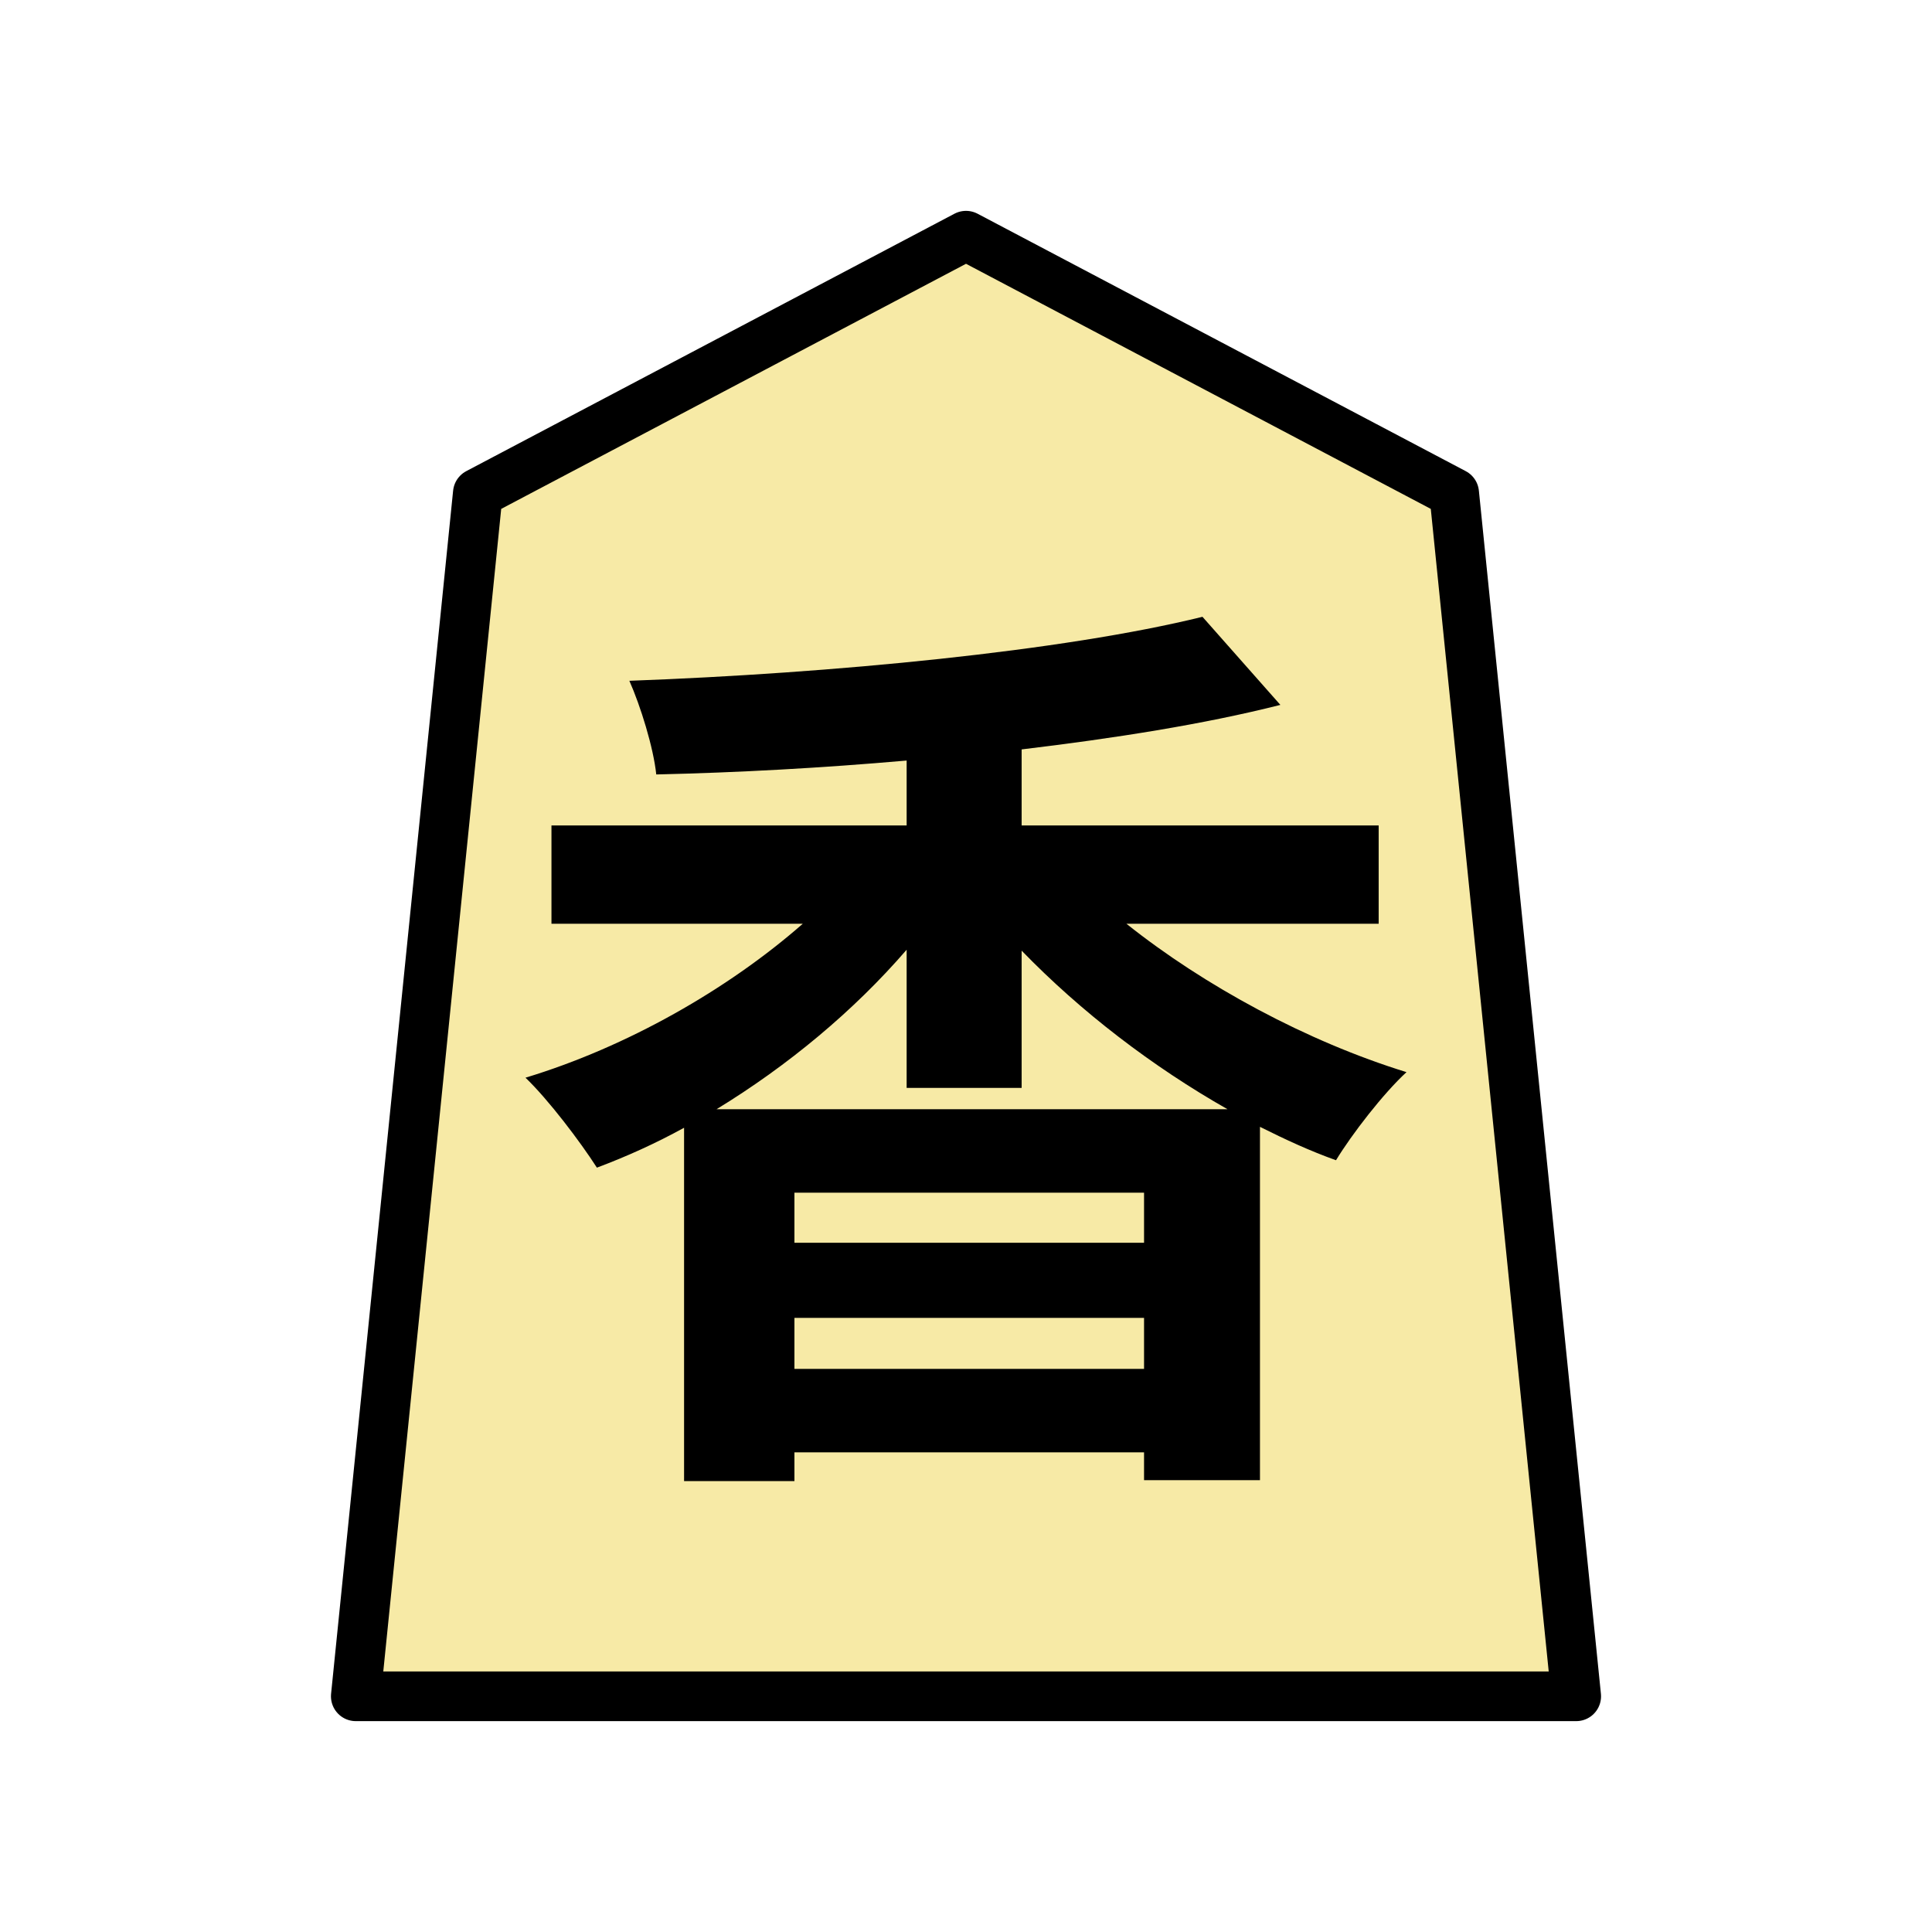 <?xml version="1.0" encoding="UTF-8" standalone="no"?>
<svg
   xmlns:dc="http://purl.org/dc/elements/1.1/"
   xmlns:cc="http://creativecommons.org/ns#"
   xmlns:rdf="http://www.w3.org/1999/02/22-rdf-syntax-ns#"
   xmlns:svg="http://www.w3.org/2000/svg"
   xmlns="http://www.w3.org/2000/svg"
   xmlns:sodipodi="http://sodipodi.sourceforge.net/DTD/sodipodi-0.dtd"
   xmlns:inkscape="http://www.inkscape.org/namespaces/inkscape"
   version="1.1"
   style="overflow:visible"
   viewBox="-150 -150 350 350"
   height="1400"
   width="1400"
   id="svg7487"
   sodipodi:docname="0KY.svg"
   inkscape:version="0.92.5 (2060ec1f9f, 2020-04-08)">
  <defs
     id="defs7491" />
  <sodipodi:namedview
     pagecolor="#ffffff"
     bordercolor="#666666"
     borderopacity="1"
     objecttolerance="10"
     gridtolerance="10"
     guidetolerance="10"
     inkscape:pageopacity="0"
     inkscape:pageshadow="2"
     inkscape:window-width="930"
     inkscape:window-height="617"
     id="namedview7489"
     showgrid="false"
     inkscape:zoom="0.19666667"
     inkscape:cx="-671.39049"
     inkscape:cy="700.00003"
     inkscape:window-x="158"
     inkscape:window-y="33"
     inkscape:window-maximized="0"
     inkscape:current-layer="g7483"
     fit-margin-top="100"
     fit-margin-left="100"
     fit-margin-right="100"
     fit-margin-bottom="100" />
  <rect
     height="300"
     width="300"
     y="-125"
     x="-125"
     id="rect7475"
     style="fill:#000000;fill-opacity:0" />
  <g
     style="fill:#ffffff;stroke-linejoin:round"
     id="g7483"
     transform="translate(25,25)">
    <path
       style="fill:#f7eaa6;fill-opacity:1;stroke:none;stroke-width:0.9;stroke-linecap:butt;stroke-linejoin:round"
       inkscape:connector-curvature="0"
       id="path7477"
       d="M 0.002,-132.3 -88.435,-85.666 -110.544,132.3 h 221.088 L 88.435,-85.666 Z" />
    <path
       style="fill:#000000;stroke:none;stroke-width:0.9;stroke-linecap:butt;stroke-linejoin:round"
       inkscape:connector-curvature="0"
       id="path7479"
       d="M -45.193,25.947 C -32.257,18.051 -20.329,8.139 -10.753,-2.949 V 22.083 H 10.079 V -2.781 c 10.752,11.088 23.688,21 37.296,28.728 z m 14.112,47.04 v -9.24 h 63.336 v 9.24 z m 63.336,-22.848 h -63.336 v -9.072 H 32.255 Z M 74.759,-7.653 V -25.461 H 10.079 v -13.776 c 16.8,-2.016 32.928,-4.536 46.872,-8.064 l -14.112,-15.96 c -25.2,6.216 -67.032,10.248 -103.824,11.592 2.016,4.536 4.368,12.096 4.872,16.968 14.784,-0.336 30.072,-1.176 45.36,-2.52 v 11.76 h -64.344 v 17.808 h 45.528 c -13.608,11.928 -31.92,22.344 -50.232,27.888 4.2,4.032 9.912,11.592 12.936,16.296 5.376,-2.016 10.584,-4.368 15.792,-7.224 v 64.008 h 19.992 v -5.208 h 63.336 v 5.04 H 53.255 V 29.139 c 4.704,2.352 9.072,4.368 13.776,6.048 2.856,-4.704 8.568,-12.096 12.768,-15.96 C 61.823,13.683 43.175,3.603 29.063,-7.653 Z" />
    <path
       style="fill:none;stroke:#000000;stroke-width:9;stroke-linecap:butt;stroke-linejoin:round;stroke-opacity:1"
       inkscape:connector-curvature="0"
       id="path7481"
       d="M 0.002,-132.3 -88.435,-85.666 -110.544,132.3 h 221.088 L 88.435,-85.666 Z" />
  </g>
</svg>
